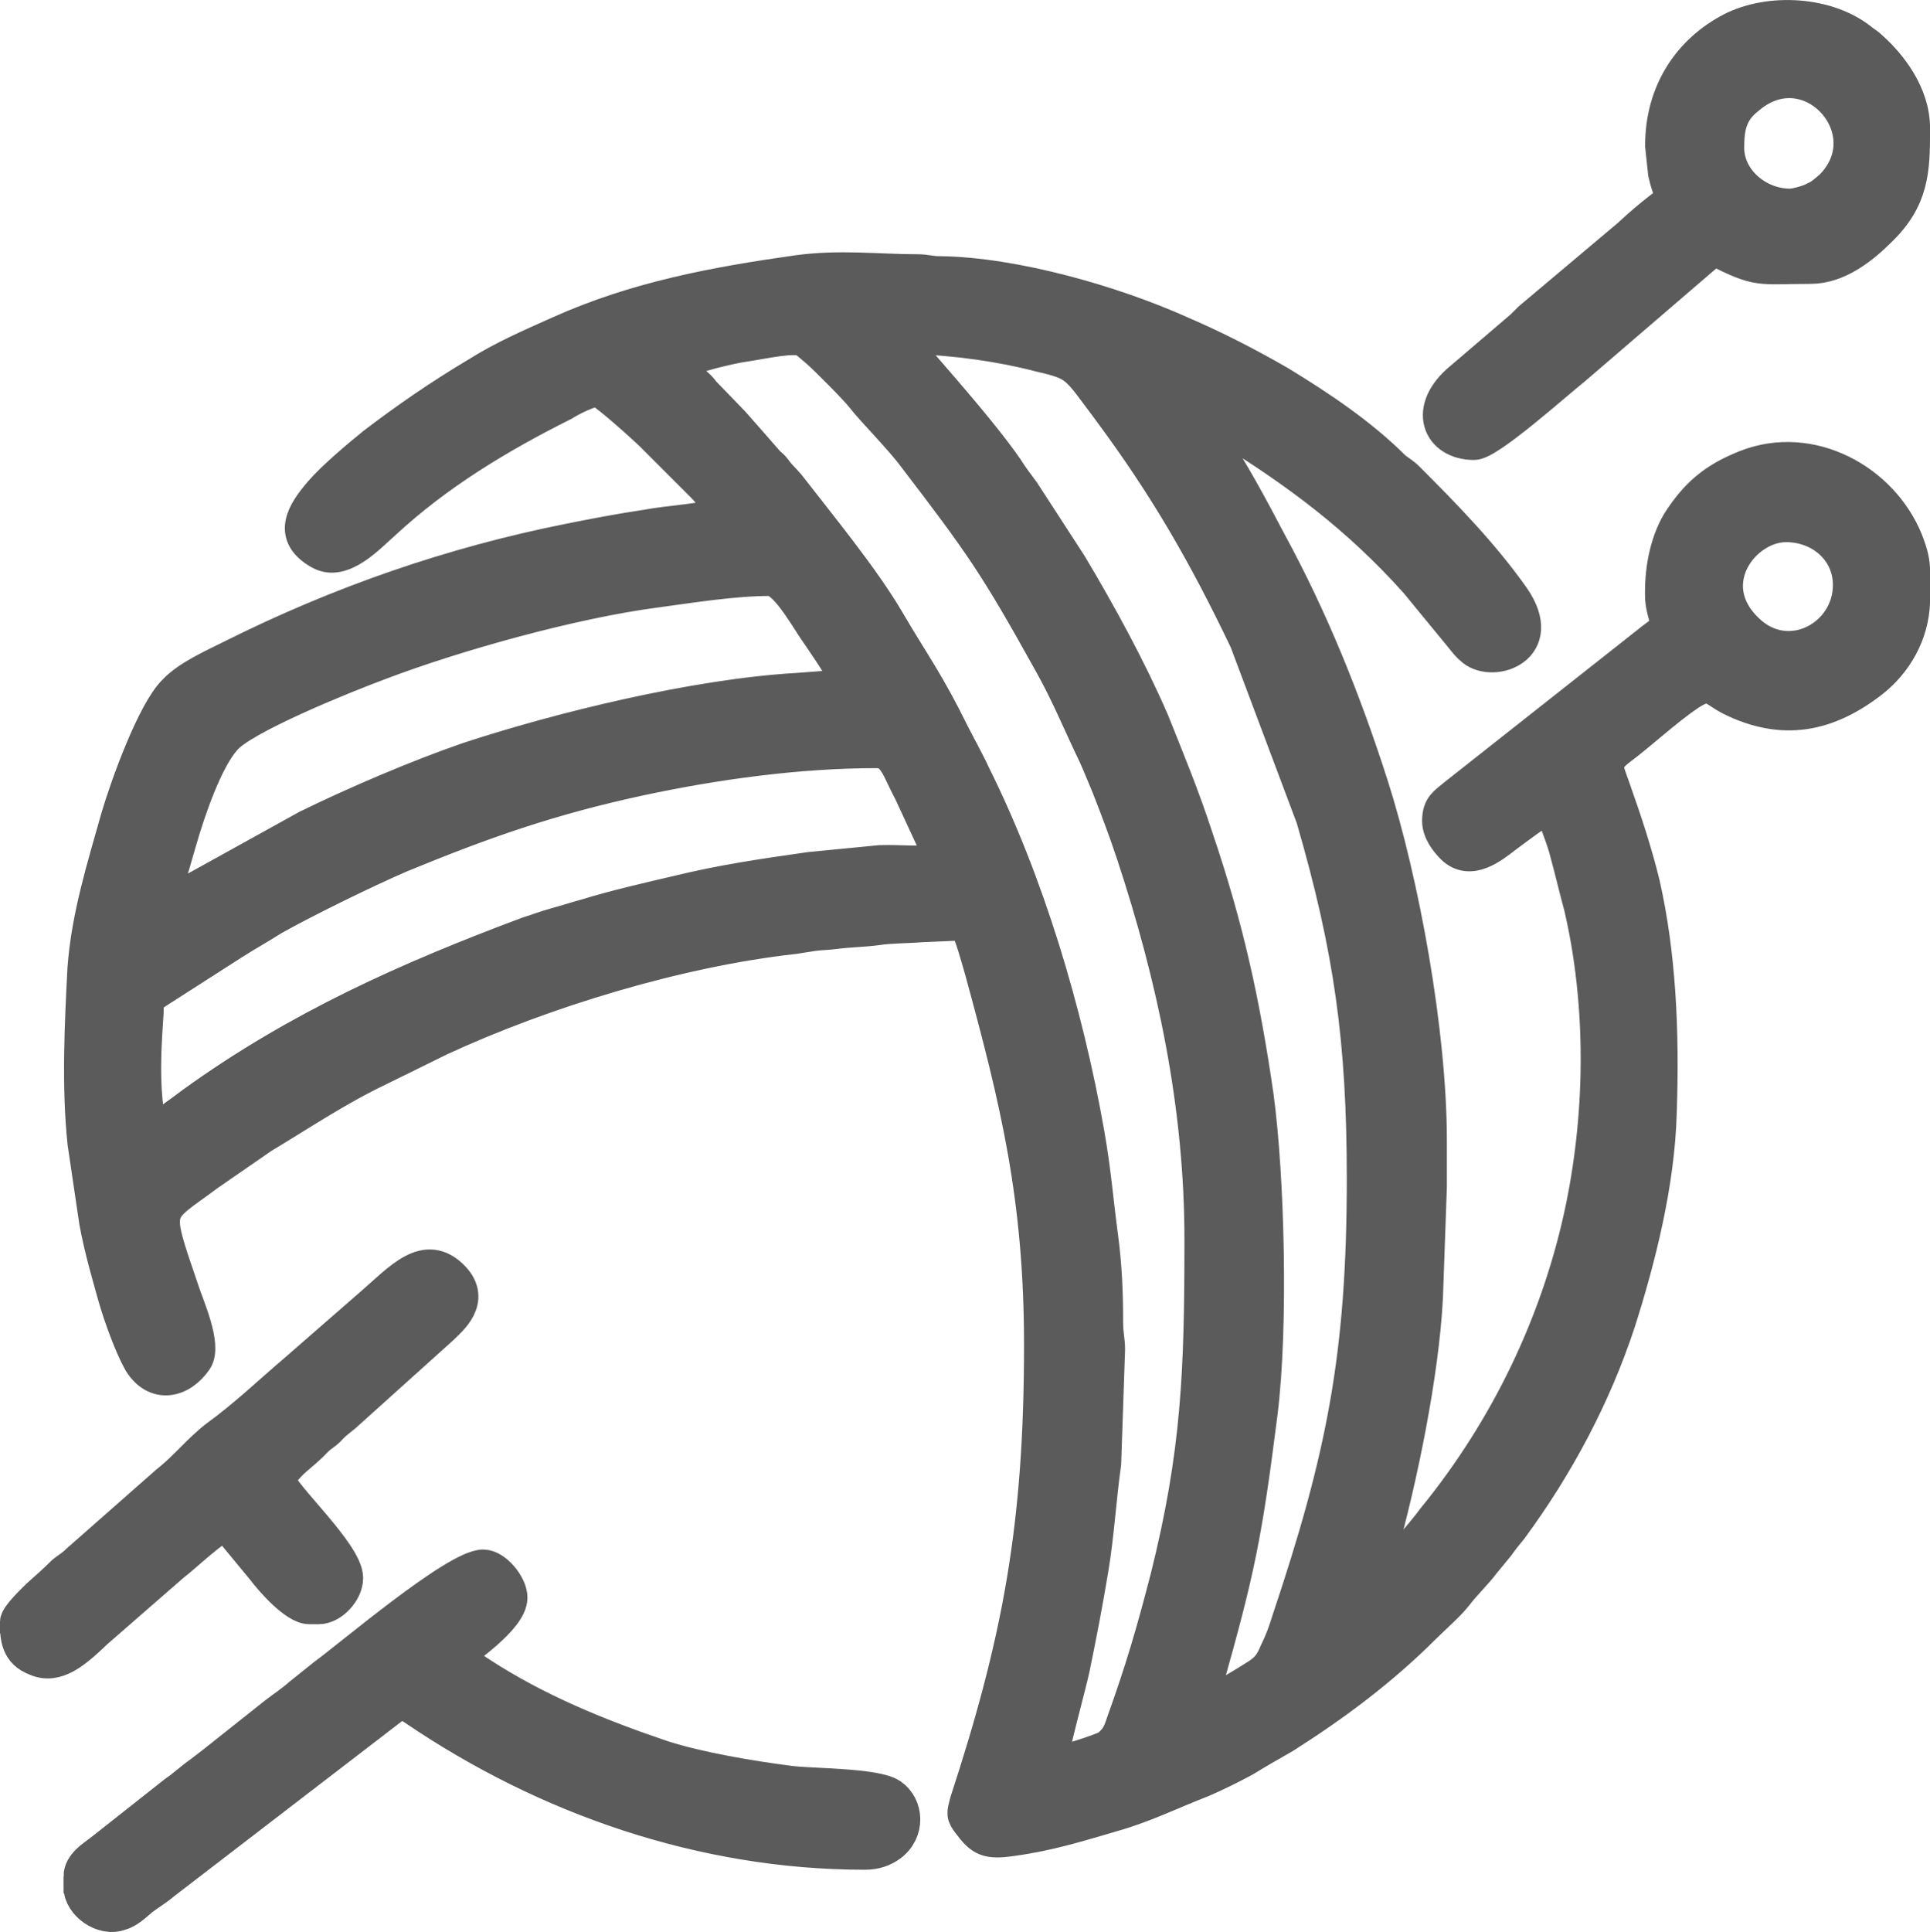 <svg 
  xmlns="http://www.w3.org/2000/svg" 
  xml:space="preserve" 
  width="43.127mm" 
  height="43.166mm" 
  version="1.1" style="shape-rendering:geometricPrecision; text-rendering:geometricPrecision; image-rendering:optimizeQuality; fill-rule:evenodd; clip-rule:evenodd"
  viewBox="0 0 1973 1975"
  xmlns:xlink="http://www.w3.org/1999/xlink"
>
 <defs>
  <style type="text/css">
   <![CDATA[
    .str0 {stroke:#5B5B5B;stroke-width:34.319}
    .fil0 {fill:#5B5B5B}
   ]]>
  </style>
 </defs>
 <g id="Слой_x0020_1">
  <g id="_1807647248">
   <path class="fil0 str0" d="M152 1160c0,-9 -2,-7 -2,-16 -1,-6 0,-12 -1,-18 -3,-31 -1,-61 1,-91 0,-14 1,-15 10,-21l78 -50c14,-9 27,-16 41,-25 32,-18 93,-48 130,-64 85,-35 153,-59 246,-79 75,-16 160,-28 241,-28 19,0 22,18 35,42l25 54c9,24 -17,16 -56,17l-72 7c-49,7 -90,13 -135,24 -30,7 -65,15 -94,24 -11,3 -20,6 -31,9 -11,3 -18,6 -28,9 -123,46 -235,96 -342,173 -16,12 -30,22 -46,33zm1804 -576l0 31c-1,33 -18,62 -42,81 -45,35 -91,45 -145,18 -19,-10 -20,-19 -42,-5 -25,17 -48,39 -72,57 -18,14 -12,20 -5,41 11,31 22,64 30,97 16,71 20,149 17,234 -2,71 -21,147 -42,213 -25,76 -63,147 -110,211 -5,6 -9,11 -14,18 -5,6 -9,11 -14,17 -9,12 -20,22 -29,34 -8,10 -22,22 -32,32 -43,43 -91,79 -143,112 -14,8 -28,16 -41,24 -13,7 -29,15 -43,21 -31,12 -59,26 -91,35 -34,10 -66,20 -103,25 -26,4 -32,0 -44,-16 -7,-9 -6,-10 -3,-22 54,-165 76,-282 76,-467 0,-150 -24,-249 -61,-384 -4,-14 -10,-36 -16,-47l-46 2c-11,1 -32,1 -44,3 -15,2 -29,2 -44,4 -7,1 -15,1 -22,2 -7,1 -12,2 -19,3 -118,13 -256,55 -362,104l-63 31c-42,20 -79,45 -119,69l-55 38c-55,41 -57,30 -27,118 5,16 24,57 14,72 -15,22 -41,28 -57,2 -9,-16 -20,-46 -26,-67 -7,-25 -14,-49 -19,-76l-12 -81c-6,-58 -3,-120 0,-178 4,-54 20,-104 34,-154 10,-34 37,-108 58,-129 14,-15 39,-26 59,-36 110,-55 225,-95 346,-119 25,-5 51,-10 78,-14 20,-4 67,-7 80,-13 -4,-9 -5,-8 -11,-15 -5,-6 -6,-8 -12,-14l-51 -51c-7,-7 -49,-45 -55,-46 -7,-2 -30,10 -36,14 -66,33 -129,71 -183,121 -16,14 -43,44 -66,31 -32,-18 -17,-41 1,-62 13,-15 38,-36 54,-49 34,-26 69,-50 106,-72 27,-17 55,-29 84,-42 78,-35 158,-50 243,-62 43,-6 83,-1 122,-1 11,0 13,2 24,2 76,1 177,30 246,61 35,15 68,32 101,51 41,25 83,53 117,87 6,5 9,6 14,11 39,39 77,78 108,122 35,51 -20,70 -41,53 -5,-4 -8,-8 -12,-13l-46 -56c-59,-66 -122,-113 -197,-159 -9,-5 -23,-14 -33,-16 6,10 12,18 19,28 23,34 42,70 61,106 43,79 76,161 104,248 32,100 60,254 60,364 0,16 0,31 0,47l-4 113c-4,78 -26,185 -47,260 -4,12 -8,24 -11,35 14,-4 58,-58 66,-69 75,-92 128,-202 152,-319 20,-98 21,-207 -2,-306 -5,-18 -9,-36 -14,-54 -4,-17 -12,-33 -16,-50 -17,9 -32,21 -47,32 -13,10 -36,29 -54,11 -6,-6 -14,-16 -14,-27 0,-15 7,-18 15,-25l199 -157c7,-6 15,-10 20,-18 -2,-9 -5,-16 -6,-27 -1,-27 4,-56 17,-78 18,-28 36,-44 69,-57 66,-26 139,14 164,76 5,13 7,21 7,31zm-1792 344l20 -69c9,-31 26,-81 45,-103 17,-22 124,-65 159,-78 79,-30 198,-63 282,-74 37,-5 80,-12 117,-12 15,0 35,35 45,50 8,12 33,47 36,59l-53 4c-104,6 -243,40 -337,71 -52,18 -115,45 -164,69l-112 62c-9,5 -31,19 -38,21zm1727 -330c0,53 -63,87 -105,46 -49,-47 -4,-107 40,-107 35,0 65,25 65,61zm-673 -178l0 0zm-528 -52c10,0 26,-5 37,-8 12,-3 24,-6 38,-8 14,-2 49,-10 58,-4l13 11c10,9 38,37 46,47 9,12 39,42 53,61 68,89 83,110 139,211 17,30 30,62 45,93 5,11 9,21 14,33 9,23 17,44 25,68 42,127 70,258 70,395 0,135 -3,218 -35,346 -15,58 -26,95 -45,148 -4,12 -6,16 -15,24 -6,4 -49,18 -59,18 0,-11 20,-83 23,-98 7,-34 13,-65 19,-101 6,-36 8,-73 13,-108l4 -117c0,-9 -2,-15 -2,-27 0,-29 -1,-57 -5,-87 -5,-37 -7,-66 -14,-106 -22,-125 -62,-258 -117,-368 -3,-7 -6,-12 -10,-20l-10 -19c-27,-55 -40,-71 -67,-117 -25,-43 -71,-99 -102,-139 -6,-7 -9,-9 -14,-16 -3,-4 -4,-4 -7,-7l-21 -24c-6,-7 -9,-10 -15,-17l-30 -31c-4,-6 -10,-10 -15,-15l-12 -12c-3,-6 -1,-3 -2,-6zm227 -25c9,0 9,1 18,2 42,1 90,8 128,18 39,9 37,11 70,55 58,78 98,147 141,237l68 181c39,134 52,228 52,369 0,181 -21,285 -77,452 -3,10 -7,21 -12,31 -5,12 -9,18 -20,25 -11,7 -46,29 -59,31 2,-8 4,-14 7,-23 33,-117 40,-151 56,-277 11,-89 7,-241 -4,-323 -14,-97 -31,-174 -62,-265 -14,-43 -29,-79 -45,-119 -23,-53 -54,-110 -84,-160l-48 -74c-6,-8 -12,-16 -17,-24 -31,-45 -101,-121 -112,-136z"/>
   <path class="fil0 str0" d="M82 1918l0 11c0,17 23,34 41,27 8,-2 16,-10 22,-15 8,-6 15,-10 22,-16l233 -179c11,-8 12,-7 24,1 134,91 294,147 460,147 11,0 19,-3 26,-8 19,-14 17,-40 1,-51 -16,-11 -82,-10 -104,-13 -39,-5 -93,-14 -130,-26 -65,-22 -129,-48 -187,-86 -8,-5 -16,-12 -24,-16 6,-7 56,-39 56,-61 0,-13 -16,-32 -28,-32 -28,0 -137,93 -162,111l-25 20c-9,8 -17,13 -26,20l-63 50c-5,4 -8,6 -13,10 -10,7 -17,14 -26,20l-76 60c-8,6 -21,14 -21,26z"/>
   <path class="fil0 str0" d="M1830 210c-33,0 -64,-26 -64,-59 0,-21 3,-37 21,-51 63,-54 142,34 85,91 -6,5 -10,9 -17,12 -5,3 -19,7 -25,7zm126 -79l0 2c0,41 -1,70 -34,102 -18,18 -43,38 -71,38 -54,0 -52,5 -99,-19l-142 122c-20,16 -88,77 -103,77 -36,0 -51,-35 -13,-66l62 -53c3,-3 5,-5 8,-8l101 -85c56,-52 46,-24 37,-64l-3 -28c0,-56 29,-97 71,-119 39,-20 99,-17 134,12 4,3 6,4 9,7 19,17 43,47 43,82z"/>
   <path class="fil0 str0" d="M17 1659c0,15 1,30 20,37 21,9 40,-8 61,-28l78 -68c12,-9 43,-39 55,-42l38 46c9,12 33,39 47,39l10 0c13,0 28,-16 28,-30 0,-25 -65,-84 -70,-101 14,-21 23,-23 39,-40 6,-6 10,-7 15,-13 6,-6 8,-7 14,-12l100 -90c8,-8 33,-28 11,-51 -28,-29 -54,2 -83,27l-78 68c-27,23 -52,47 -81,68 -18,14 -32,32 -50,46l-92 81c-5,5 -9,7 -14,11 -9,9 -17,16 -26,24 -5,5 -22,21 -22,27l0 1z"/>
  </g>
 </g>
</svg>
